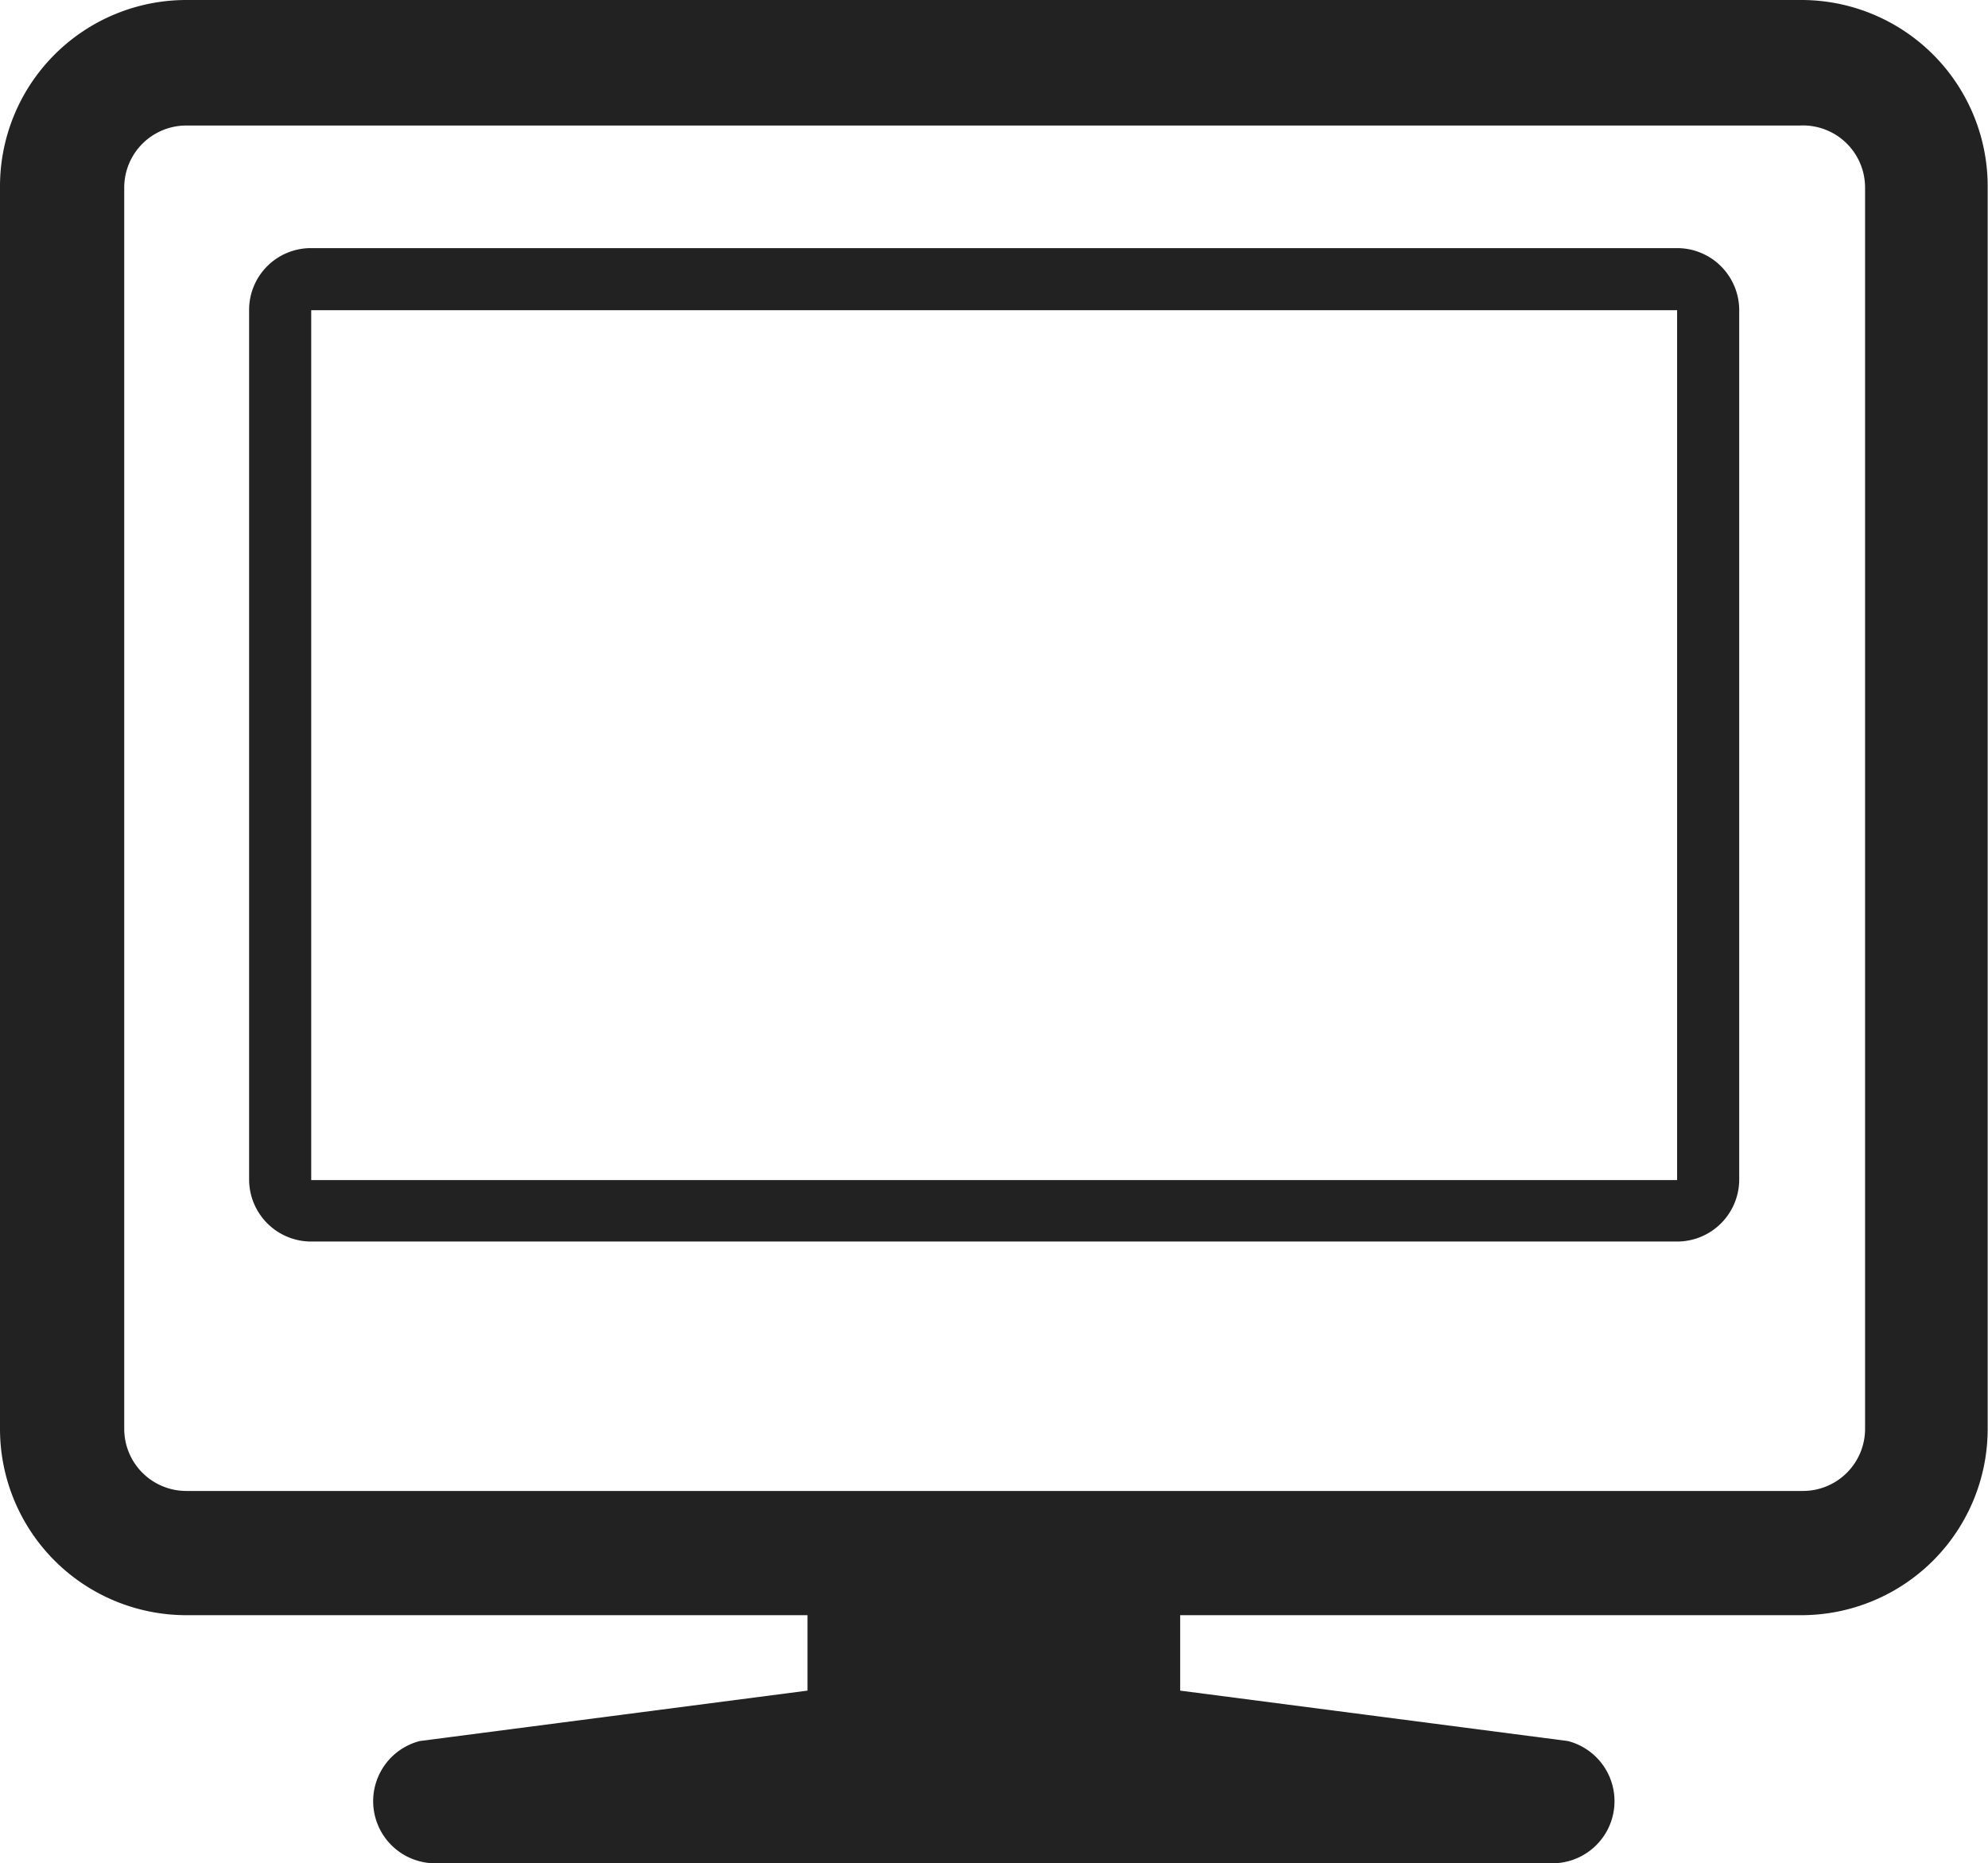 <svg id="Layer_1" data-name="Layer 1" xmlns="http://www.w3.org/2000/svg" viewBox="0 0 61.13 57.3"><title>hub3</title><g id="monitor"><path d="M906.22,638.86h-42a1.9,1.9,0,0,0-1.91,1.9v26.74a1.91,1.91,0,0,0,1.91,1.91h42a1.91,1.91,0,0,0,1.91-1.91V640.77A1.91,1.91,0,0,0,906.22,638.86Zm0,28.66h-42V640.77h42Z" transform="translate(-854.65 -631.23)" fill="#222"/><path d="M910,631.23H860.38a5.73,5.73,0,0,0-5.73,5.73v38.21a5.73,5.73,0,0,0,5.71,5.73h19.12v2.32l-11.92,1.55a1.91,1.91,0,0,0,.46,3.76H902.4a1.91,1.91,0,0,0,.46-3.76l-11.92-1.55V680.9h19.12a5.73,5.73,0,0,0,5.71-5.73V637A5.73,5.73,0,0,0,910,631.23ZM912,675.17a1.91,1.91,0,0,1-1.91,1.91H860.38a1.91,1.91,0,0,1-1.91-1.91V637a1.91,1.91,0,0,1,1.91-1.91H910A1.91,1.91,0,0,1,912,637Z" transform="translate(-854.65 -631.23)" fill="#222"/></g></svg>
